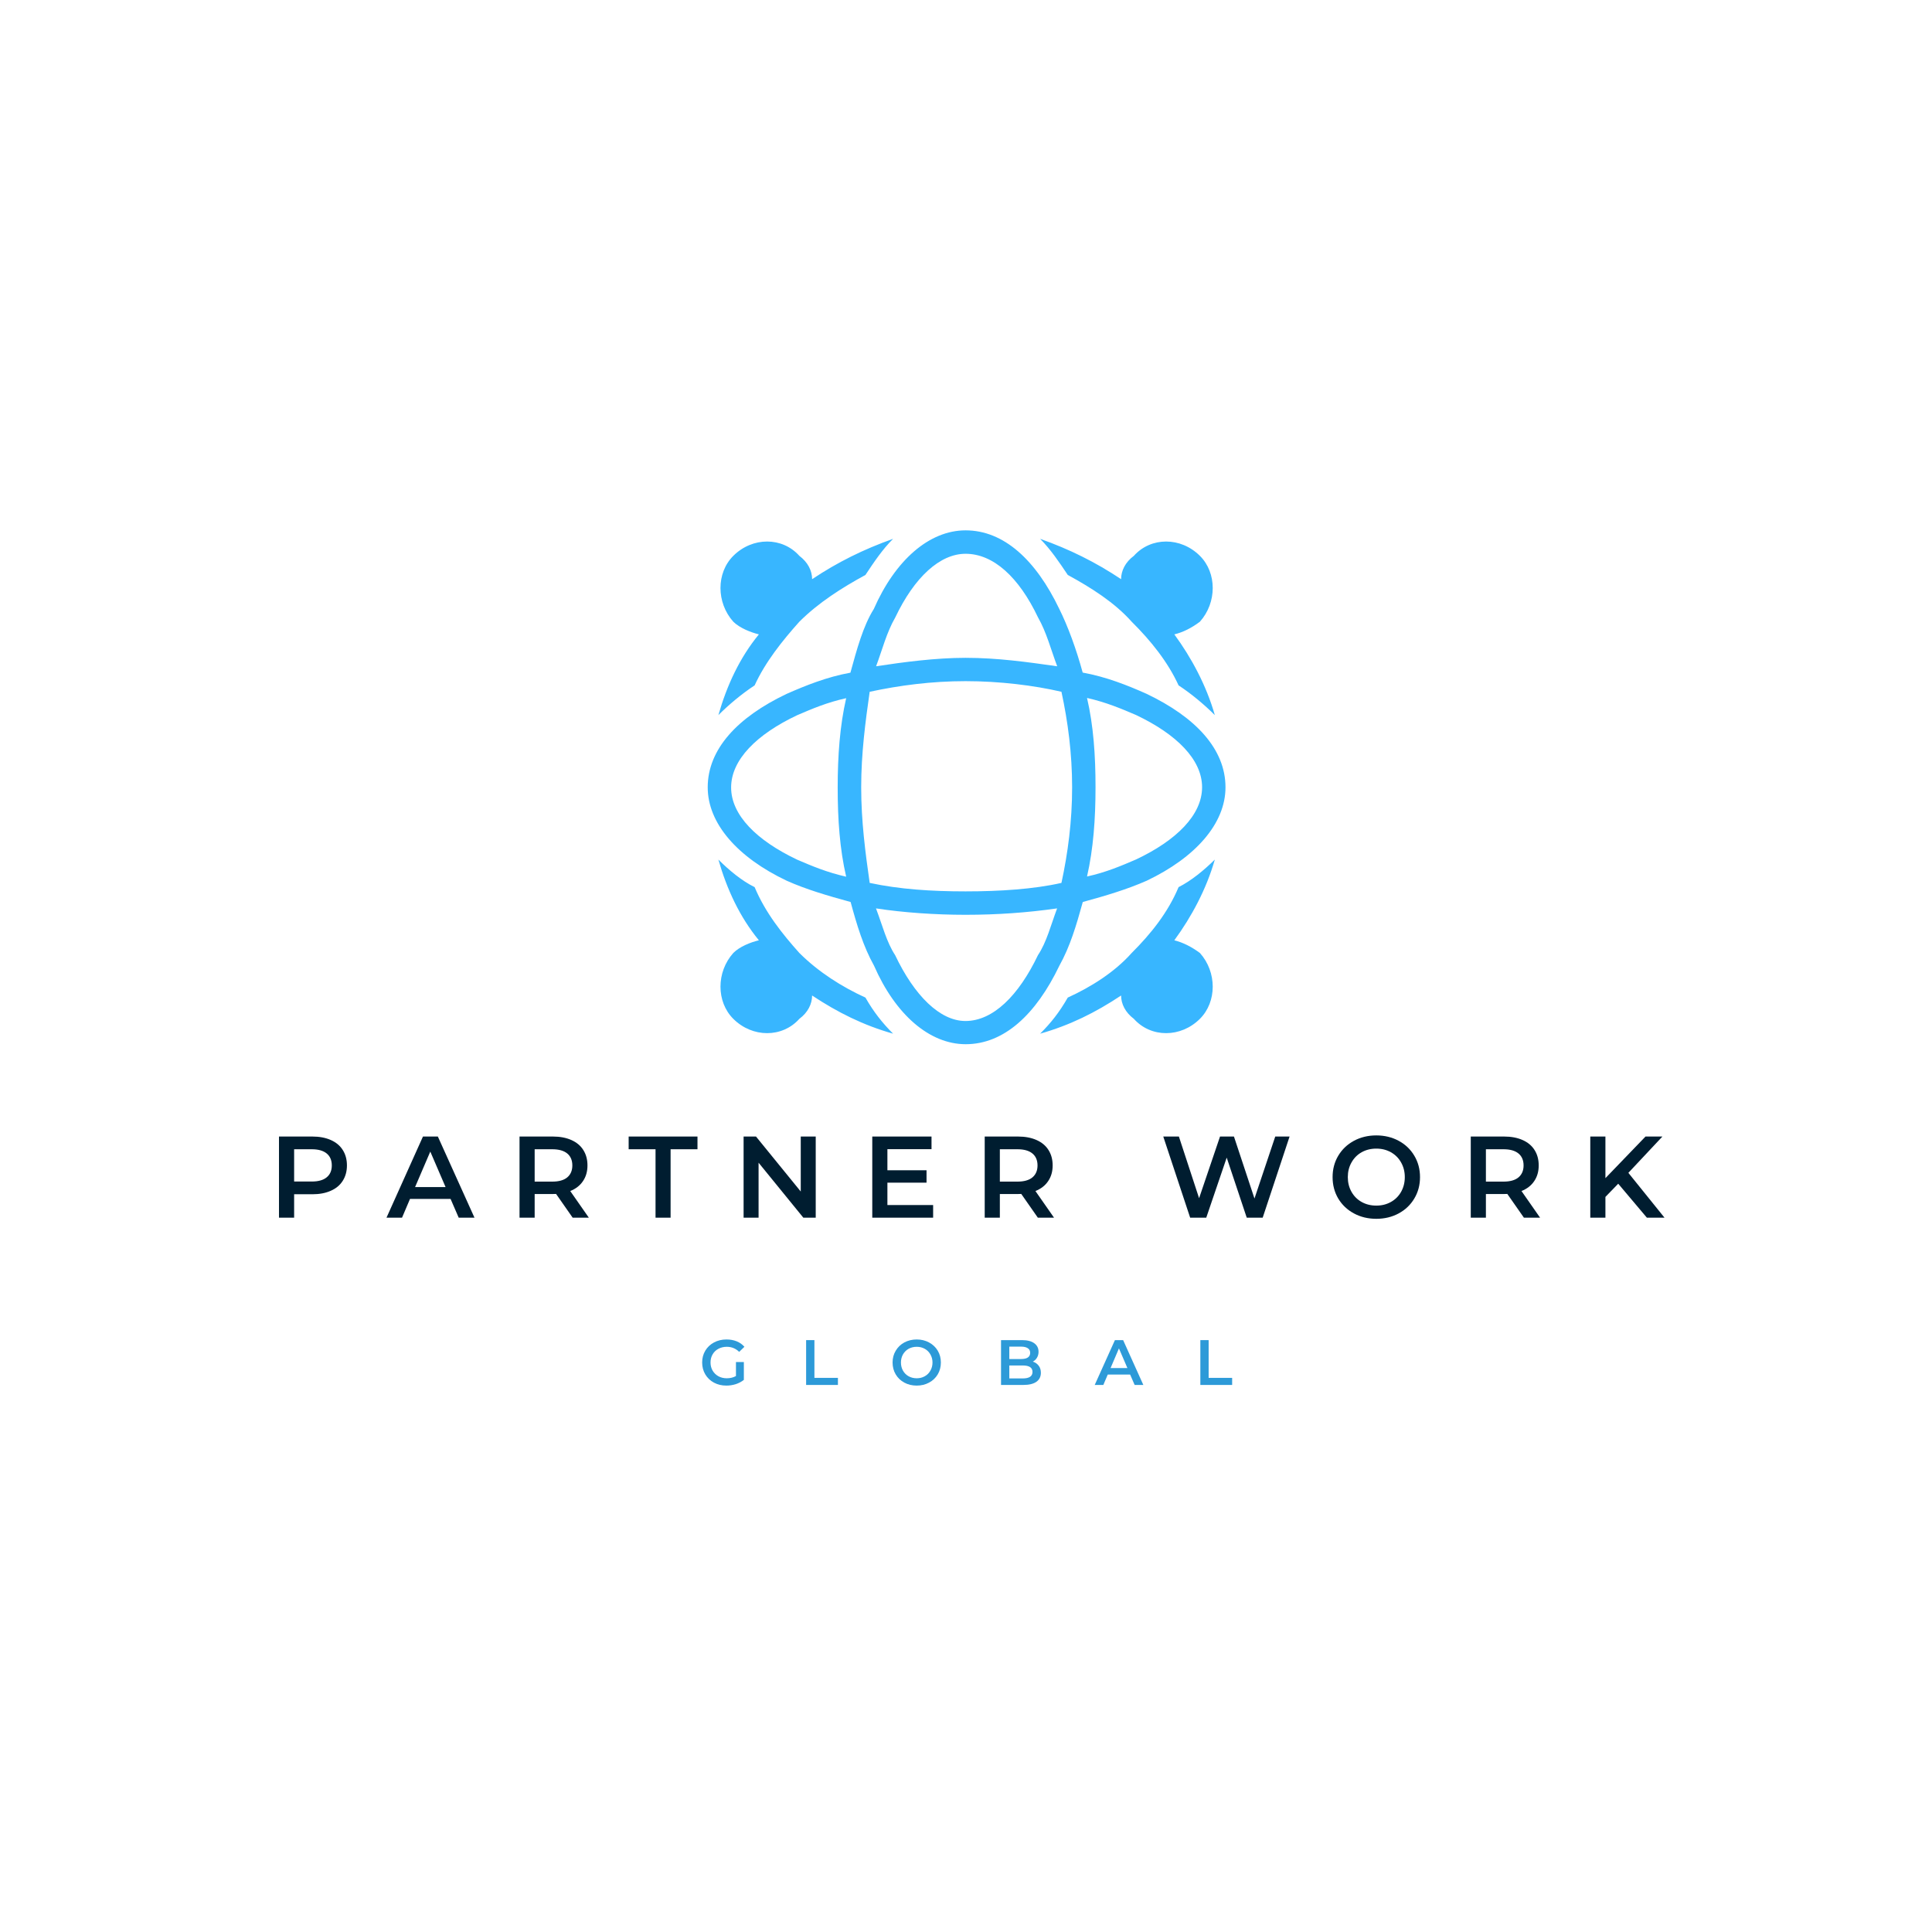 <svg xmlns="http://www.w3.org/2000/svg" xmlns:xlink="http://www.w3.org/1999/xlink" width="500" zoomAndPan="magnify" viewBox="0 0 375 375" height="500" preserveAspectRatio="xMidYMid meet" version="1.0"><defs><g/><clipPath id="ed7401f518"><path d="M 137.387 102.938 L 237.867 102.938 L 237.867 202.688 L 137.387 202.688 Z M 137.387 102.938 " clip-rule="nonzero"/></clipPath></defs><g fill="#001d30" fill-opacity="1"><g transform="translate(52.043, 236.351)"><g><path d="M 8.594 -15.75 C 9.957 -15.75 11.145 -15.523 12.156 -15.078 C 13.176 -14.629 13.953 -13.984 14.484 -13.141 C 15.023 -12.297 15.297 -11.297 15.297 -10.141 C 15.297 -9.004 15.023 -8.008 14.484 -7.156 C 13.953 -6.312 13.176 -5.664 12.156 -5.219 C 11.145 -4.77 9.957 -4.547 8.594 -4.547 L 5.047 -4.547 L 5.047 0 L 2.109 0 L 2.109 -15.75 Z M 8.453 -7.016 C 9.734 -7.016 10.703 -7.285 11.359 -7.828 C 12.023 -8.367 12.359 -9.141 12.359 -10.141 C 12.359 -11.148 12.023 -11.926 11.359 -12.469 C 10.703 -13.008 9.734 -13.281 8.453 -13.281 L 5.047 -13.281 L 5.047 -7.016 Z M 8.453 -7.016 "/></g></g></g><g fill="#001d30" fill-opacity="1"><g transform="translate(75.128, 236.351)"><g><path d="M 12.328 -3.641 L 4.453 -3.641 L 2.906 0 L -0.109 0 L 6.969 -15.75 L 9.859 -15.75 L 16.969 0 L 13.906 0 Z M 11.359 -5.938 L 8.391 -12.828 L 5.438 -5.938 Z M 11.359 -5.938 "/></g></g></g><g fill="#001d30" fill-opacity="1"><g transform="translate(98.731, 236.351)"><g><path d="M 12.422 0 L 9.203 -4.609 C 9.066 -4.598 8.863 -4.594 8.594 -4.594 L 5.047 -4.594 L 5.047 0 L 2.109 0 L 2.109 -15.75 L 8.594 -15.75 C 9.957 -15.75 11.145 -15.523 12.156 -15.078 C 13.176 -14.629 13.953 -13.984 14.484 -13.141 C 15.023 -12.297 15.297 -11.297 15.297 -10.141 C 15.297 -8.961 15.004 -7.945 14.422 -7.094 C 13.848 -6.238 13.023 -5.598 11.953 -5.172 L 15.562 0 Z M 12.359 -10.141 C 12.359 -11.148 12.023 -11.926 11.359 -12.469 C 10.703 -13.008 9.734 -13.281 8.453 -13.281 L 5.047 -13.281 L 5.047 -7 L 8.453 -7 C 9.734 -7 10.703 -7.27 11.359 -7.812 C 12.023 -8.363 12.359 -9.141 12.359 -10.141 Z M 12.359 -10.141 "/></g></g></g><g fill="#001d30" fill-opacity="1"><g transform="translate(121.928, 236.351)"><g><path d="M 5.312 -13.281 L 0.094 -13.281 L 0.094 -15.75 L 13.453 -15.75 L 13.453 -13.281 L 8.234 -13.281 L 8.234 0 L 5.312 0 Z M 5.312 -13.281 "/></g></g></g><g fill="#001d30" fill-opacity="1"><g transform="translate(142.223, 236.351)"><g><path d="M 16.109 -15.75 L 16.109 0 L 13.703 0 L 5.016 -10.672 L 5.016 0 L 2.109 0 L 2.109 -15.75 L 4.516 -15.75 L 13.203 -5.078 L 13.203 -15.75 Z M 16.109 -15.75 "/></g></g></g><g fill="#001d30" fill-opacity="1"><g transform="translate(167.198, 236.351)"><g><path d="M 13.922 -2.453 L 13.922 0 L 2.109 0 L 2.109 -15.75 L 13.609 -15.75 L 13.609 -13.297 L 5.047 -13.297 L 5.047 -9.203 L 12.641 -9.203 L 12.641 -6.797 L 5.047 -6.797 L 5.047 -2.453 Z M 13.922 -2.453 "/></g></g></g><g fill="#001d30" fill-opacity="1"><g transform="translate(189.023, 236.351)"><g><path d="M 12.422 0 L 9.203 -4.609 C 9.066 -4.598 8.863 -4.594 8.594 -4.594 L 5.047 -4.594 L 5.047 0 L 2.109 0 L 2.109 -15.75 L 8.594 -15.75 C 9.957 -15.75 11.145 -15.523 12.156 -15.078 C 13.176 -14.629 13.953 -13.984 14.484 -13.141 C 15.023 -12.297 15.297 -11.297 15.297 -10.141 C 15.297 -8.961 15.004 -7.945 14.422 -7.094 C 13.848 -6.238 13.023 -5.598 11.953 -5.172 L 15.562 0 Z M 12.359 -10.141 C 12.359 -11.148 12.023 -11.926 11.359 -12.469 C 10.703 -13.008 9.734 -13.281 8.453 -13.281 L 5.047 -13.281 L 5.047 -7 L 8.453 -7 C 9.734 -7 10.703 -7.27 11.359 -7.812 C 12.023 -8.363 12.359 -9.141 12.359 -10.141 Z M 12.359 -10.141 "/></g></g></g><g fill="#001d30" fill-opacity="1"><g transform="translate(212.221, 236.351)"><g/></g></g><g fill="#001d30" fill-opacity="1"><g transform="translate(225.181, 236.351)"><g><path d="M 25.125 -15.75 L 19.906 0 L 16.812 0 L 12.922 -11.656 L 8.953 0 L 5.828 0 L 0.609 -15.75 L 3.641 -15.75 L 7.562 -3.781 L 11.625 -15.75 L 14.328 -15.75 L 18.312 -3.719 L 22.344 -15.75 Z M 25.125 -15.75 "/></g></g></g><g fill="#001d30" fill-opacity="1"><g transform="translate(257.671, 236.351)"><g><path d="M 9.469 0.219 C 7.863 0.219 6.414 -0.129 5.125 -0.828 C 3.832 -1.523 2.816 -2.488 2.078 -3.719 C 1.348 -4.957 0.984 -6.344 0.984 -7.875 C 0.984 -9.406 1.348 -10.785 2.078 -12.016 C 2.816 -13.254 3.832 -14.223 5.125 -14.922 C 6.414 -15.617 7.863 -15.969 9.469 -15.969 C 11.07 -15.969 12.52 -15.617 13.812 -14.922 C 15.102 -14.223 16.113 -13.258 16.844 -12.031 C 17.582 -10.801 17.953 -9.414 17.953 -7.875 C 17.953 -6.332 17.582 -4.945 16.844 -3.719 C 16.113 -2.488 15.102 -1.523 13.812 -0.828 C 12.52 -0.129 11.07 0.219 9.469 0.219 Z M 9.469 -2.344 C 10.52 -2.344 11.461 -2.578 12.297 -3.047 C 13.141 -3.516 13.801 -4.172 14.281 -5.016 C 14.758 -5.867 15 -6.82 15 -7.875 C 15 -8.926 14.758 -9.875 14.281 -10.719 C 13.801 -11.57 13.141 -12.234 12.297 -12.703 C 11.461 -13.172 10.52 -13.406 9.469 -13.406 C 8.414 -13.406 7.469 -13.172 6.625 -12.703 C 5.789 -12.234 5.133 -11.57 4.656 -10.719 C 4.176 -9.875 3.938 -8.926 3.938 -7.875 C 3.938 -6.82 4.176 -5.867 4.656 -5.016 C 5.133 -4.172 5.789 -3.516 6.625 -3.047 C 7.469 -2.578 8.414 -2.344 9.469 -2.344 Z M 9.469 -2.344 "/></g></g></g><g fill="#001d30" fill-opacity="1"><g transform="translate(283.366, 236.351)"><g><path d="M 12.422 0 L 9.203 -4.609 C 9.066 -4.598 8.863 -4.594 8.594 -4.594 L 5.047 -4.594 L 5.047 0 L 2.109 0 L 2.109 -15.75 L 8.594 -15.75 C 9.957 -15.75 11.145 -15.523 12.156 -15.078 C 13.176 -14.629 13.953 -13.984 14.484 -13.141 C 15.023 -12.297 15.297 -11.297 15.297 -10.141 C 15.297 -8.961 15.004 -7.945 14.422 -7.094 C 13.848 -6.238 13.023 -5.598 11.953 -5.172 L 15.562 0 Z M 12.359 -10.141 C 12.359 -11.148 12.023 -11.926 11.359 -12.469 C 10.703 -13.008 9.734 -13.281 8.453 -13.281 L 5.047 -13.281 L 5.047 -7 L 8.453 -7 C 9.734 -7 10.703 -7.27 11.359 -7.812 C 12.023 -8.363 12.359 -9.141 12.359 -10.141 Z M 12.359 -10.141 "/></g></g></g><g fill="#001d30" fill-opacity="1"><g transform="translate(306.564, 236.351)"><g><path d="M 7.531 -6.594 L 5.047 -4.031 L 5.047 0 L 2.109 0 L 2.109 -15.75 L 5.047 -15.75 L 5.047 -7.672 L 12.828 -15.75 L 16.109 -15.75 L 9.5 -8.703 L 16.516 0 L 13.094 0 Z M 7.531 -6.594 "/></g></g></g><g fill="#2d9ad8" fill-opacity="1"><g transform="translate(135.741, 268.818)"><g><path d="M 7.109 -4.453 L 8.641 -4.453 L 8.641 -0.984 C 8.191 -0.629 7.672 -0.352 7.078 -0.156 C 6.484 0.031 5.867 0.125 5.234 0.125 C 4.348 0.125 3.547 -0.066 2.828 -0.453 C 2.117 -0.836 1.562 -1.367 1.156 -2.047 C 0.75 -2.734 0.547 -3.504 0.547 -4.359 C 0.547 -5.211 0.75 -5.977 1.156 -6.656 C 1.562 -7.332 2.125 -7.863 2.844 -8.25 C 3.562 -8.633 4.367 -8.828 5.266 -8.828 C 5.992 -8.828 6.656 -8.707 7.25 -8.469 C 7.844 -8.227 8.344 -7.875 8.75 -7.406 L 7.734 -6.422 C 7.066 -7.078 6.266 -7.406 5.328 -7.406 C 4.723 -7.406 4.18 -7.273 3.703 -7.016 C 3.223 -6.766 2.848 -6.406 2.578 -5.938 C 2.305 -5.477 2.172 -4.953 2.172 -4.359 C 2.172 -3.773 2.305 -3.25 2.578 -2.781 C 2.848 -2.32 3.223 -1.957 3.703 -1.688 C 4.18 -1.426 4.723 -1.297 5.328 -1.297 C 6.004 -1.297 6.598 -1.441 7.109 -1.734 Z M 7.109 -4.453 "/></g></g></g><g fill="#2d9ad8" fill-opacity="1"><g transform="translate(155.296, 268.818)"><g><path d="M 1.172 -8.703 L 2.781 -8.703 L 2.781 -1.375 L 7.344 -1.375 L 7.344 0 L 1.172 0 Z M 1.172 -8.703 "/></g></g></g><g fill="#2d9ad8" fill-opacity="1"><g transform="translate(172.701, 268.818)"><g><path d="M 5.234 0.125 C 4.348 0.125 3.547 -0.066 2.828 -0.453 C 2.117 -0.836 1.562 -1.367 1.156 -2.047 C 0.75 -2.734 0.547 -3.504 0.547 -4.359 C 0.547 -5.203 0.75 -5.961 1.156 -6.641 C 1.562 -7.328 2.117 -7.863 2.828 -8.25 C 3.547 -8.633 4.348 -8.828 5.234 -8.828 C 6.117 -8.828 6.914 -8.633 7.625 -8.25 C 8.344 -7.863 8.906 -7.332 9.312 -6.656 C 9.719 -5.977 9.922 -5.211 9.922 -4.359 C 9.922 -3.504 9.719 -2.734 9.312 -2.047 C 8.906 -1.367 8.344 -0.836 7.625 -0.453 C 6.914 -0.066 6.117 0.125 5.234 0.125 Z M 5.234 -1.297 C 5.816 -1.297 6.336 -1.426 6.797 -1.688 C 7.266 -1.945 7.629 -2.312 7.891 -2.781 C 8.16 -3.25 8.297 -3.773 8.297 -4.359 C 8.297 -4.93 8.16 -5.453 7.891 -5.922 C 7.629 -6.391 7.266 -6.754 6.797 -7.016 C 6.336 -7.273 5.816 -7.406 5.234 -7.406 C 4.648 -7.406 4.125 -7.273 3.656 -7.016 C 3.195 -6.754 2.832 -6.391 2.562 -5.922 C 2.301 -5.453 2.172 -4.93 2.172 -4.359 C 2.172 -3.773 2.301 -3.25 2.562 -2.781 C 2.832 -2.312 3.195 -1.945 3.656 -1.688 C 4.125 -1.426 4.648 -1.297 5.234 -1.297 Z M 5.234 -1.297 "/></g></g></g><g fill="#2d9ad8" fill-opacity="1"><g transform="translate(193.127, 268.818)"><g><path d="M 7.344 -4.531 C 7.82 -4.375 8.203 -4.109 8.484 -3.734 C 8.766 -3.367 8.906 -2.91 8.906 -2.359 C 8.906 -1.609 8.613 -1.023 8.031 -0.609 C 7.445 -0.203 6.602 0 5.5 0 L 1.172 0 L 1.172 -8.703 L 5.25 -8.703 C 6.281 -8.703 7.07 -8.5 7.625 -8.094 C 8.176 -7.695 8.453 -7.145 8.453 -6.438 C 8.453 -6.008 8.352 -5.629 8.156 -5.297 C 7.957 -4.961 7.688 -4.707 7.344 -4.531 Z M 2.781 -7.438 L 2.781 -5.031 L 5.078 -5.031 C 5.641 -5.031 6.07 -5.129 6.375 -5.328 C 6.676 -5.535 6.828 -5.836 6.828 -6.234 C 6.828 -6.629 6.676 -6.926 6.375 -7.125 C 6.07 -7.332 5.641 -7.438 5.078 -7.438 Z M 5.391 -1.266 C 6.648 -1.266 7.281 -1.688 7.281 -2.531 C 7.281 -3.363 6.648 -3.781 5.391 -3.781 L 2.781 -3.781 L 2.781 -1.266 Z M 5.391 -1.266 "/></g></g></g><g fill="#2d9ad8" fill-opacity="1"><g transform="translate(212.546, 268.818)"><g><path d="M 6.812 -2.016 L 2.469 -2.016 L 1.609 0 L -0.062 0 L 3.859 -8.703 L 5.453 -8.703 L 9.375 0 L 7.688 0 Z M 6.281 -3.281 L 4.641 -7.094 L 3.016 -3.281 Z M 6.281 -3.281 "/></g></g></g><g fill="#2d9ad8" fill-opacity="1"><g transform="translate(231.815, 268.818)"><g><path d="M 1.172 -8.703 L 2.781 -8.703 L 2.781 -1.375 L 7.344 -1.375 L 7.344 0 L 1.172 0 Z M 1.172 -8.703 "/></g></g></g><g clip-path="url(#ed7401f518)"><path fill="#38b6ff" d="M 139.438 138.801 C 141.086 133.031 143.578 127.66 147.297 123.133 C 145.648 122.715 143.578 121.895 142.332 120.672 C 139.016 116.965 139.016 111.195 142.332 107.891 C 146.051 104.184 151.84 104.184 155.156 107.891 C 156.805 109.133 157.629 110.773 157.629 112.418 C 162.594 109.113 167.559 106.648 173.348 104.586 C 171.277 106.648 169.629 109.113 167.98 111.598 C 163.418 114.082 158.875 116.965 155.156 120.672 C 151.84 124.375 148.543 128.504 146.473 133.031 C 143.98 134.672 141.508 136.734 139.438 138.801 Z M 142.332 197.754 C 139.016 194.449 139.016 188.68 142.332 184.973 C 143.578 183.73 145.648 182.91 147.297 182.508 C 143.578 177.98 141.086 172.613 139.438 166.844 C 141.508 168.906 143.98 170.973 146.473 172.191 C 148.543 177.141 151.84 181.266 155.156 184.973 C 158.875 188.68 163.438 191.562 167.98 193.629 C 169.629 196.512 171.297 198.574 173.348 200.637 C 167.559 198.996 162.594 196.512 157.629 193.227 C 157.629 194.867 156.805 196.531 155.156 197.754 C 151.84 201.461 146.051 201.461 142.332 197.754 Z M 232.902 197.754 C 229.184 201.461 223.395 201.461 220.078 197.754 C 218.43 196.512 217.605 194.867 217.605 193.227 C 212.641 196.531 207.676 198.996 201.887 200.637 C 203.957 198.574 205.605 196.512 207.254 193.629 C 211.797 191.562 216.359 188.68 219.656 184.973 C 223.375 181.266 226.691 177.141 228.762 172.191 C 231.234 170.949 233.727 168.887 235.797 166.844 C 234.148 172.613 231.254 177.98 227.938 182.508 C 229.586 182.93 231.254 183.75 232.902 184.973 C 236.219 188.68 236.219 194.449 232.902 197.754 Z M 232.902 107.891 C 236.219 111.195 236.219 116.965 232.902 120.672 C 231.254 121.914 229.586 122.734 227.938 123.133 C 231.254 127.66 234.148 133.031 235.797 138.801 C 233.727 136.734 231.254 134.672 228.762 133.031 C 226.691 128.504 223.395 124.375 219.656 120.672 C 216.359 116.965 211.816 114.082 207.254 111.598 C 205.605 109.133 203.938 106.648 201.887 104.586 C 207.676 106.648 212.641 109.113 217.605 112.418 C 217.605 110.773 218.43 109.113 220.078 107.891 C 223.395 104.184 229.184 104.184 232.902 107.891 Z M 237.867 152.82 C 237.867 159.832 232.078 166.422 222.57 170.949 C 218.852 172.594 214.711 173.836 210.168 175.078 C 208.922 179.605 207.695 183.73 205.625 187.438 C 201.082 196.914 194.875 202.68 187.438 202.68 C 180.402 202.68 173.789 196.914 169.648 187.438 C 167.578 183.73 166.332 179.605 165.105 175.078 C 160.562 173.836 156.422 172.613 152.703 170.949 C 143.156 166.422 137.367 159.832 137.367 152.82 C 137.367 145.41 143.156 139.219 152.664 134.691 C 156.383 133.051 160.523 131.387 165.066 130.566 C 166.312 126.039 167.535 121.492 169.605 118.207 C 173.77 108.711 180.383 102.941 187.414 102.941 C 194.852 102.941 201.062 108.711 205.605 118.188 C 207.254 121.492 208.922 126.02 210.148 130.547 C 214.691 131.367 218.832 133.012 222.551 134.672 C 232.078 139.219 237.867 145.391 237.867 152.82 Z M 205.184 176.32 C 199.395 177.141 193.605 177.562 187.395 177.562 C 181.605 177.562 175.395 177.141 170.031 176.32 C 171.277 179.625 172.102 182.91 173.746 185.395 C 177.465 193.227 182.43 198.176 187.395 198.176 C 192.762 198.176 197.727 193.227 201.465 185.395 C 203.133 182.91 203.957 179.605 205.184 176.32 Z M 168.805 171.371 C 174.594 172.613 180.805 173.016 187.414 173.016 C 194.027 173.016 200.641 172.594 206.027 171.371 C 207.273 165.602 208.098 159.414 208.098 152.82 C 208.098 146.23 207.273 140.043 206.027 134.273 C 200.66 133.031 194.027 132.211 187.414 132.211 C 180.805 132.211 174.594 133.031 168.805 134.273 C 167.98 140.043 167.156 146.23 167.156 152.82 C 167.156 159.414 167.98 165.602 168.805 171.371 Z M 210.992 170.129 C 214.711 169.309 217.605 168.066 220.5 166.824 C 228.359 163.117 233.324 158.172 233.324 152.801 C 233.324 147.434 228.359 142.504 220.5 138.781 C 217.605 137.539 214.711 136.316 210.992 135.473 C 212.238 140.824 212.641 146.613 212.641 152.781 C 212.641 158.953 212.219 164.762 210.992 170.129 Z M 170.051 129.324 C 175.418 128.504 181.629 127.684 187.414 127.684 C 193.625 127.684 199.414 128.504 205.203 129.324 C 203.957 126.02 203.133 122.734 201.484 119.848 C 197.766 112.016 192.805 107.488 187.414 107.488 C 182.453 107.488 177.488 112.016 173.77 119.848 C 172.102 122.734 171.277 126.02 170.051 129.324 Z M 164.242 135.516 C 160.523 136.336 157.629 137.578 154.734 138.82 C 146.875 142.527 141.91 147.473 141.91 152.844 C 141.91 158.211 146.875 163.137 154.734 166.863 C 157.629 168.105 160.523 169.328 164.242 170.168 C 162.996 164.82 162.594 159.031 162.594 152.863 C 162.594 146.691 163.016 140.863 164.242 135.516 Z M 164.242 135.516 " fill-opacity="1" fill-rule="nonzero"/></g></svg>